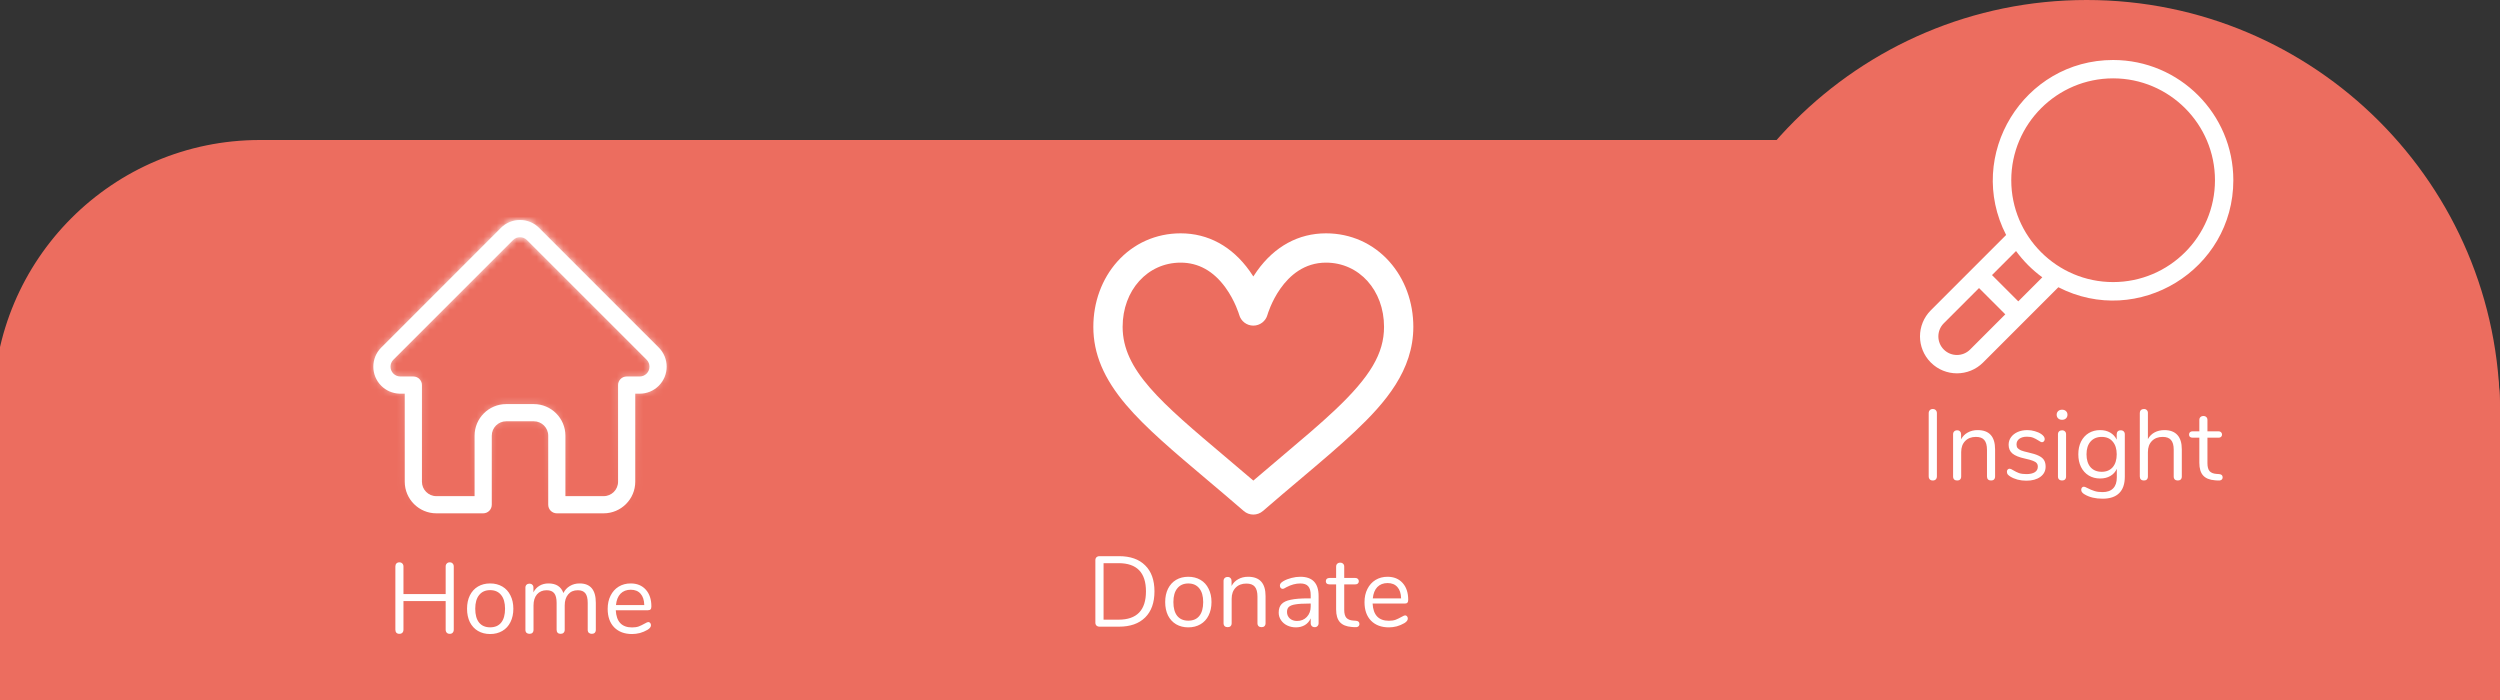 <svg width="375" height="105" viewBox="0 0 375 105" fill="none" xmlns="http://www.w3.org/2000/svg">
<rect x="0" y="0" width="375" height="105" fill="#333333" stroke="none"/>
<rect x="-1" y="21" width="376" height="133" rx="40" fill="#EC6D5F"/>
<path d="M375 62C375 96.242 347.242 124 313 124C278.758 124 251 96.242 251 62C251 27.758 278.758 0 313 0C347.242 0 375 27.758 375 62Z" fill="#EC6D5F"/>
<path d="M208.414 39.247C205.977 36.508 202.599 35 198.901 35C194.775 35 191.198 36.951 188.557 40.643C188.359 40.919 188.174 41.196 188 41.47C187.827 41.196 187.641 40.919 187.443 40.643C184.802 36.951 181.225 35 177.099 35C173.401 35 170.023 36.508 167.586 39.247C165.274 41.846 164 45.321 164 49.031C164 53.063 165.565 56.783 168.923 60.739C171.854 64.191 176.058 67.739 180.925 71.848C182.724 73.366 184.584 74.936 186.561 76.649C186.974 77.007 187.487 77.186 188 77.186C188.513 77.186 189.026 77.007 189.439 76.649C191.415 74.936 193.275 73.367 195.074 71.849C198.2 69.21 200.9 66.931 203.242 64.721C207.791 60.429 212 55.558 212 49.031C212 45.321 210.726 41.846 208.414 39.247ZM200.227 61.525C197.973 63.651 195.316 65.894 192.239 68.49C190.871 69.645 189.467 70.83 188 72.088C186.532 70.83 185.128 69.645 183.76 68.49C174.178 60.403 168.394 55.521 168.394 49.031C168.394 43.537 172.136 39.395 177.098 39.395C179.75 39.395 182.004 40.643 183.8 43.104C185.273 45.124 185.878 47.218 185.882 47.232C186.146 48.184 187.012 48.843 188 48.843C188.987 48.843 189.854 48.184 190.117 47.232C190.139 47.153 192.363 39.395 198.901 39.395C203.864 39.395 207.606 43.538 207.606 49.031C207.606 53.012 205.537 56.514 200.227 61.525Z" fill="white"/>
<mask id="path-4-inside-1" fill="white">
<path d="M98.818 52.138L98.815 52.135L80.865 34.187C80.1 33.421 79.082 33 78 33C76.918 33 75.901 33.421 75.135 34.187L57.195 52.126C57.188 52.132 57.182 52.138 57.176 52.144C55.605 53.724 55.608 56.288 57.184 57.864C57.904 58.584 58.855 59.001 59.872 59.045C59.914 59.049 59.955 59.051 59.997 59.051H60.712V72.259C60.712 74.873 62.84 77 65.454 77H72.477C73.189 77 73.766 76.423 73.766 75.711V65.356C73.766 64.163 74.736 63.193 75.929 63.193H80.071C81.264 63.193 82.234 64.163 82.234 65.356V75.711C82.234 76.423 82.812 77 83.524 77H90.546C93.161 77 95.288 74.873 95.288 72.259V59.051H95.951C97.033 59.051 98.05 58.63 98.816 57.864C100.394 56.286 100.395 53.717 98.818 52.138ZM96.993 56.041C96.714 56.32 96.344 56.473 95.951 56.473H93.999C93.287 56.473 92.71 57.05 92.71 57.762V72.259C92.71 73.452 91.739 74.422 90.546 74.422H84.813V65.356C84.813 62.741 82.686 60.614 80.071 60.614H75.929C73.314 60.614 71.187 62.741 71.187 65.356V74.422H65.454C64.261 74.422 63.291 73.452 63.291 72.259V57.762C63.291 57.05 62.714 56.473 62.002 56.473H60.083C60.062 56.472 60.042 56.471 60.022 56.47C59.638 56.464 59.278 56.311 59.008 56.041C58.434 55.467 58.434 54.533 59.008 53.958L59.01 53.957L76.959 36.01C77.237 35.731 77.607 35.578 78 35.578C78.393 35.578 78.763 35.731 79.041 36.01L96.987 53.953C96.99 53.956 96.993 53.958 96.995 53.961C97.566 54.536 97.565 55.468 96.993 56.041Z"/>
</mask>
<path d="M98.818 52.138L98.815 52.135L80.865 34.187C80.1 33.421 79.082 33 78 33C76.918 33 75.901 33.421 75.135 34.187L57.195 52.126C57.188 52.132 57.182 52.138 57.176 52.144C55.605 53.724 55.608 56.288 57.184 57.864C57.904 58.584 58.855 59.001 59.872 59.045C59.914 59.049 59.955 59.051 59.997 59.051H60.712V72.259C60.712 74.873 62.84 77 65.454 77H72.477C73.189 77 73.766 76.423 73.766 75.711V65.356C73.766 64.163 74.736 63.193 75.929 63.193H80.071C81.264 63.193 82.234 64.163 82.234 65.356V75.711C82.234 76.423 82.812 77 83.524 77H90.546C93.161 77 95.288 74.873 95.288 72.259V59.051H95.951C97.033 59.051 98.05 58.63 98.816 57.864C100.394 56.286 100.395 53.717 98.818 52.138ZM96.993 56.041C96.714 56.32 96.344 56.473 95.951 56.473H93.999C93.287 56.473 92.71 57.05 92.71 57.762V72.259C92.71 73.452 91.739 74.422 90.546 74.422H84.813V65.356C84.813 62.741 82.686 60.614 80.071 60.614H75.929C73.314 60.614 71.187 62.741 71.187 65.356V74.422H65.454C64.261 74.422 63.291 73.452 63.291 72.259V57.762C63.291 57.05 62.714 56.473 62.002 56.473H60.083C60.062 56.472 60.042 56.471 60.022 56.47C59.638 56.464 59.278 56.311 59.008 56.041C58.434 55.467 58.434 54.533 59.008 53.958L59.01 53.957L76.959 36.01C77.237 35.731 77.607 35.578 78 35.578C78.393 35.578 78.763 35.731 79.041 36.01L96.987 53.953C96.99 53.956 96.993 53.958 96.995 53.961C97.566 54.536 97.565 55.468 96.993 56.041Z" fill="white"/>
<path d="M98.818 52.138L105.897 45.074L105.889 45.067L98.818 52.138ZM98.815 52.135L105.886 45.063L105.886 45.063L98.815 52.135ZM80.865 34.187L73.792 41.257L73.794 41.258L80.865 34.187ZM75.135 34.187L82.206 41.258L82.206 41.258L75.135 34.187ZM57.195 52.126L50.124 45.054L50.124 45.054L57.195 52.126ZM57.176 52.144L64.267 59.195L64.358 59.104L64.446 59.011L57.176 52.144ZM57.184 57.864L64.257 50.794L64.255 50.792L57.184 57.864ZM59.872 59.045L60.835 49.092L60.57 49.066L60.304 49.054L59.872 59.045ZM60.712 59.051H70.712V49.051H60.712V59.051ZM95.288 59.051V49.051H85.288V59.051H95.288ZM98.816 57.864L105.887 64.936L105.888 64.934L98.816 57.864ZM96.993 56.041L104.063 63.113L104.065 63.111L96.993 56.041ZM84.813 74.422H74.813V84.422H84.813V74.422ZM71.187 74.422V84.422H81.187V74.422H71.187ZM60.083 56.473L59.417 66.451L59.75 66.473H60.083V56.473ZM60.022 56.47L59.847 66.469L59.858 66.469L60.022 56.47ZM59.008 56.041L66.083 48.974L66.079 48.97L59.008 56.041ZM59.008 53.958L51.937 46.887L51.935 46.889L59.008 53.958ZM59.01 53.957L66.08 61.028L66.08 61.028L59.01 53.957ZM76.959 36.01L84.03 43.081L84.034 43.077L76.959 36.01ZM79.041 36.01L71.971 43.081L71.971 43.081L79.041 36.01ZM96.987 53.953L104.058 46.882L104.058 46.882L96.987 53.953ZM96.995 53.961L104.091 46.914L104.079 46.902L104.066 46.89L96.995 53.961ZM105.889 45.067L105.886 45.063L91.744 59.206L91.747 59.209L105.889 45.067ZM105.886 45.063L87.935 27.115L73.794 41.258L91.744 59.206L105.886 45.063ZM87.937 27.117C85.296 24.475 81.734 23 78 23V43C76.43 43 74.903 42.368 73.792 41.257L87.937 27.117ZM78 23C74.266 23 70.705 24.475 68.065 27.115L82.206 41.258C81.097 42.368 79.57 43 78 43V23ZM68.065 27.115L50.124 45.054L64.265 59.197L82.206 41.258L68.065 27.115ZM50.124 45.054C50.123 45.055 50.116 45.062 50.107 45.071C50.098 45.08 50.084 45.094 50.067 45.111C50.035 45.144 49.977 45.203 49.907 45.277L64.446 59.011C64.382 59.079 64.33 59.132 64.304 59.158C64.279 59.183 64.258 59.204 64.265 59.197L50.124 45.054ZM50.085 45.093C44.63 50.579 44.637 59.459 50.113 64.935L64.255 50.792C66.579 53.116 66.58 56.869 64.267 59.195L50.085 45.093ZM50.112 64.934C52.607 67.43 55.929 68.884 59.44 69.036L60.304 49.054C61.781 49.118 63.202 49.739 64.257 50.794L50.112 64.934ZM58.909 68.999C59.27 69.034 59.633 69.051 59.997 69.051V49.051C60.277 49.051 60.557 49.065 60.835 49.092L58.909 68.999ZM59.997 69.051H60.712V49.051H59.997V69.051ZM50.712 59.051V72.259H70.712V59.051H50.712ZM50.712 72.259C50.712 80.398 57.319 87 65.454 87V67C68.361 67 70.712 69.349 70.712 72.259H50.712ZM65.454 87H72.477V67H65.454V87ZM72.477 87C78.712 87 83.766 81.945 83.766 75.711H63.766C63.766 70.9 67.665 67 72.477 67V87ZM83.766 75.711V65.356H63.766V75.711H83.766ZM83.766 65.356C83.766 69.689 80.256 73.193 75.929 73.193V53.193C69.216 53.193 63.766 58.637 63.766 65.356H83.766ZM75.929 73.193H80.071V53.193H75.929V73.193ZM80.071 73.193C75.742 73.193 72.234 69.687 72.234 65.356H92.234C92.234 58.639 86.786 53.193 80.071 53.193V73.193ZM72.234 65.356V75.711H92.234V65.356H72.234ZM72.234 75.711C72.234 81.945 77.288 87 83.524 87V67C88.335 67 92.234 70.9 92.234 75.711H72.234ZM83.524 87H90.546V67H83.524V87ZM90.546 87C98.683 87 105.288 80.398 105.288 72.259H85.288C85.288 69.349 87.64 67 90.546 67V87ZM105.288 72.259V59.051H85.288V72.259H105.288ZM95.288 69.051H95.951V49.051H95.288V69.051ZM95.951 69.051C99.686 69.051 103.247 67.575 105.887 64.936L91.745 50.793C92.854 49.684 94.38 49.051 95.951 49.051V69.051ZM105.888 64.934C111.368 59.452 111.37 50.559 105.897 45.074L91.74 59.202C89.419 56.876 89.419 53.119 91.744 50.794L105.888 64.934ZM89.922 48.97C91.516 47.376 93.688 46.473 95.951 46.473V66.473C99.001 66.473 101.913 65.263 104.063 63.113L89.922 48.97ZM95.951 46.473H93.999V66.473H95.951V46.473ZM93.999 46.473C87.765 46.473 82.71 51.526 82.71 57.762H102.709C102.709 62.574 98.808 66.473 93.999 66.473V46.473ZM82.71 57.762V72.259H102.709V57.762H82.71ZM82.71 72.259C82.71 67.927 86.218 64.422 90.546 64.422V84.422C97.26 84.422 102.709 78.977 102.709 72.259H82.71ZM90.546 64.422H84.813V84.422H90.546V64.422ZM94.813 74.422V65.356H74.813V74.422H94.813ZM94.813 65.356C94.813 57.218 88.208 50.614 80.071 50.614V70.615C77.164 70.615 74.813 68.265 74.813 65.356H94.813ZM80.071 50.614H75.929V70.615H80.071V50.614ZM75.929 50.614C67.793 50.614 61.187 57.217 61.187 65.356H81.187C81.187 68.266 78.836 70.615 75.929 70.615V50.614ZM61.187 65.356V74.422H81.187V65.356H61.187ZM71.187 64.422H65.454V84.422H71.187V64.422ZM65.454 64.422C69.781 64.422 73.291 67.926 73.291 72.259H53.291C53.291 78.978 58.741 84.422 65.454 84.422V64.422ZM73.291 72.259V57.762H53.291V72.259H73.291ZM73.291 57.762C73.291 51.526 68.236 46.473 62.002 46.473V66.473C57.192 66.473 53.291 62.574 53.291 57.762H73.291ZM62.002 46.473H60.083V66.473H62.002V46.473ZM60.748 46.495C60.626 46.487 60.428 46.476 60.186 46.472L59.858 66.469C59.657 66.466 59.499 66.456 59.417 66.451L60.748 46.495ZM60.197 46.472C62.387 46.51 64.507 47.396 66.083 48.974L51.933 63.108C54.049 65.227 56.889 66.417 59.847 66.469L60.197 46.472ZM66.079 48.97C69.411 52.302 69.408 57.698 66.081 61.028L51.935 46.889C47.459 51.367 47.456 58.632 51.937 63.112L66.079 48.97ZM66.078 61.03L66.08 61.028L51.939 46.885L51.937 46.887L66.078 61.03ZM66.08 61.028L84.03 43.081L69.889 28.938L51.939 46.885L66.08 61.028ZM84.034 43.077C82.434 44.678 80.258 45.578 78 45.578V25.578C74.956 25.578 72.04 26.784 69.884 28.942L84.034 43.077ZM78 45.578C75.74 45.578 73.567 44.677 71.971 43.081L86.112 28.938C83.959 26.785 81.047 25.578 78 25.578V45.578ZM71.971 43.081L89.916 61.025L104.058 46.882L86.112 28.938L71.971 43.081ZM89.916 61.024C89.954 61.062 89.987 61.094 90.014 61.121C90.042 61.148 90.065 61.17 90.084 61.188C90.102 61.205 90.116 61.219 90.125 61.227C90.13 61.232 90.134 61.235 90.136 61.237C90.137 61.239 90.138 61.239 90.139 61.24C90.139 61.241 90.14 61.241 90.14 61.241C90.14 61.242 90.139 61.24 90.137 61.239C90.135 61.237 90.132 61.233 90.127 61.23C90.119 61.222 90.105 61.208 90.088 61.192C90.07 61.175 90.047 61.153 90.02 61.127C89.994 61.101 89.961 61.069 89.925 61.032L104.066 46.89C104.029 46.852 103.996 46.82 103.968 46.793C103.941 46.766 103.917 46.743 103.899 46.726C103.881 46.709 103.866 46.695 103.857 46.687C103.852 46.682 103.849 46.679 103.846 46.676C103.845 46.675 103.844 46.675 103.844 46.674C103.843 46.673 103.843 46.673 103.843 46.673C103.842 46.672 103.844 46.674 103.845 46.675C103.847 46.677 103.851 46.681 103.855 46.684C103.863 46.692 103.877 46.706 103.895 46.722C103.912 46.739 103.935 46.761 103.962 46.787C103.989 46.813 104.021 46.845 104.058 46.882L89.916 61.024ZM89.9 61.008C86.594 57.679 86.594 52.3 89.92 48.972L104.065 63.111C108.537 58.637 108.538 51.393 104.091 46.914L89.9 61.008Z" fill="url(#paint0_linear)" mask="url(#path-4-inside-1)"/>
<path d="M316.968 9C303.532 9 294.77 23.282 300.918 35.248L289.624 46.543C287.459 48.709 287.458 52.214 289.624 54.38C291.784 56.54 295.299 56.54 297.46 54.38C297.956 53.884 308.256 43.583 308.754 43.085C320.702 49.225 335 40.489 335 27.033C335 17.09 326.911 9 316.968 9V9ZM295.513 52.432C294.426 53.519 292.658 53.519 291.571 52.432C290.482 51.343 290.482 49.58 291.571 48.49L296.853 43.209L300.794 47.151L295.513 52.432ZM302.741 45.203L298.8 41.262L302.406 37.655C303.509 39.163 304.839 40.494 306.347 41.597L302.741 45.203ZM316.968 42.312C308.543 42.312 301.69 35.458 301.69 27.033C301.69 18.608 308.544 11.754 316.968 11.754C325.392 11.754 332.246 18.608 332.246 27.033C332.246 35.458 325.393 42.312 316.968 42.312Z" fill="white"/>
<path d="M164.935 94C164.745 94 164.59 93.945 164.47 93.835C164.36 93.725 164.305 93.58 164.305 93.4V84.025C164.305 83.845 164.36 83.7 164.47 83.59C164.59 83.48 164.745 83.425 164.935 83.425H167.86C169.55 83.425 170.855 83.885 171.775 84.805C172.705 85.715 173.17 87.015 173.17 88.705C173.17 90.395 172.705 91.7 171.775 92.62C170.845 93.54 169.54 94 167.86 94H164.935ZM167.785 92.95C170.525 92.95 171.895 91.535 171.895 88.705C171.895 85.885 170.525 84.475 167.785 84.475H165.535V92.95H167.785ZM178.244 94.105C177.554 94.105 176.944 93.95 176.414 93.64C175.894 93.33 175.489 92.89 175.199 92.32C174.919 91.74 174.779 91.07 174.779 90.31C174.779 89.55 174.919 88.885 175.199 88.315C175.489 87.735 175.894 87.29 176.414 86.98C176.944 86.67 177.554 86.515 178.244 86.515C178.934 86.515 179.544 86.67 180.074 86.98C180.604 87.29 181.009 87.735 181.289 88.315C181.579 88.885 181.724 89.55 181.724 90.31C181.724 91.07 181.579 91.74 181.289 92.32C181.009 92.89 180.604 93.33 180.074 93.64C179.544 93.95 178.934 94.105 178.244 94.105ZM178.244 93.1C178.964 93.1 179.514 92.865 179.894 92.395C180.284 91.915 180.479 91.22 180.479 90.31C180.479 89.42 180.284 88.735 179.894 88.255C179.504 87.765 178.954 87.52 178.244 87.52C177.534 87.52 176.984 87.765 176.594 88.255C176.204 88.735 176.009 89.42 176.009 90.31C176.009 91.21 176.199 91.9 176.579 92.38C176.969 92.86 177.524 93.1 178.244 93.1ZM187.209 86.515C188.959 86.515 189.834 87.48 189.834 89.41V93.475C189.834 93.665 189.779 93.815 189.669 93.925C189.569 94.025 189.424 94.075 189.234 94.075C189.044 94.075 188.894 94.025 188.784 93.925C188.674 93.815 188.619 93.665 188.619 93.475V89.485C188.619 88.805 188.484 88.31 188.214 88C187.954 87.69 187.534 87.535 186.954 87.535C186.284 87.535 185.749 87.74 185.349 88.15C184.949 88.56 184.749 89.115 184.749 89.815V93.475C184.749 93.665 184.694 93.815 184.584 93.925C184.484 94.025 184.339 94.075 184.149 94.075C183.959 94.075 183.809 94.025 183.699 93.925C183.589 93.815 183.534 93.665 183.534 93.475V87.145C183.534 86.965 183.589 86.82 183.699 86.71C183.809 86.6 183.959 86.545 184.149 86.545C184.329 86.545 184.469 86.6 184.569 86.71C184.679 86.82 184.734 86.96 184.734 87.13V87.895C184.974 87.445 185.309 87.105 185.739 86.875C186.169 86.635 186.659 86.515 187.209 86.515ZM195.045 86.515C196.875 86.515 197.79 87.475 197.79 89.395V93.475C197.79 93.655 197.735 93.8 197.625 93.91C197.525 94.02 197.385 94.075 197.205 94.075C197.025 94.075 196.88 94.02 196.77 93.91C196.66 93.8 196.605 93.655 196.605 93.475V92.755C196.415 93.185 196.125 93.52 195.735 93.76C195.345 93.99 194.895 94.105 194.385 94.105C193.915 94.105 193.48 94.01 193.08 93.82C192.69 93.63 192.38 93.365 192.15 93.025C191.92 92.685 191.805 92.31 191.805 91.9C191.805 91.35 191.945 90.925 192.225 90.625C192.505 90.315 192.965 90.095 193.605 89.965C194.245 89.825 195.135 89.755 196.275 89.755H196.605V89.26C196.605 88.66 196.48 88.22 196.23 87.94C195.99 87.66 195.595 87.52 195.045 87.52C194.365 87.52 193.675 87.705 192.975 88.075C192.705 88.245 192.515 88.33 192.405 88.33C192.285 88.33 192.185 88.285 192.105 88.195C192.025 88.105 191.985 87.99 191.985 87.85C191.985 87.71 192.025 87.59 192.105 87.49C192.195 87.38 192.335 87.27 192.525 87.16C192.875 86.96 193.27 86.805 193.71 86.695C194.16 86.575 194.605 86.515 195.045 86.515ZM194.55 93.145C195.15 93.145 195.64 92.945 196.02 92.545C196.41 92.135 196.605 91.61 196.605 90.97V90.535H196.335C195.455 90.535 194.785 90.575 194.325 90.655C193.865 90.725 193.535 90.85 193.335 91.03C193.145 91.2 193.05 91.455 193.05 91.795C193.05 92.185 193.19 92.51 193.47 92.77C193.76 93.02 194.12 93.145 194.55 93.145ZM203.389 93.115C203.739 93.145 203.914 93.305 203.914 93.595C203.914 93.765 203.849 93.895 203.719 93.985C203.599 94.065 203.414 94.095 203.164 94.075L202.759 94.045C201.959 93.985 201.369 93.745 200.989 93.325C200.609 92.905 200.419 92.27 200.419 91.42V87.655H199.414C199.244 87.655 199.109 87.615 199.009 87.535C198.919 87.445 198.874 87.33 198.874 87.19C198.874 87.04 198.919 86.92 199.009 86.83C199.109 86.74 199.244 86.695 199.414 86.695H200.419V85C200.419 84.81 200.474 84.665 200.584 84.565C200.694 84.455 200.844 84.4 201.034 84.4C201.214 84.4 201.359 84.455 201.469 84.565C201.579 84.665 201.634 84.81 201.634 85V86.695H203.299C203.459 86.695 203.584 86.74 203.674 86.83C203.774 86.92 203.824 87.04 203.824 87.19C203.824 87.33 203.774 87.445 203.674 87.535C203.584 87.615 203.459 87.655 203.299 87.655H201.634V91.48C201.634 92.03 201.744 92.43 201.964 92.68C202.194 92.92 202.534 93.055 202.984 93.085L203.389 93.115ZM210.766 92.305C210.876 92.305 210.971 92.35 211.051 92.44C211.131 92.53 211.171 92.645 211.171 92.785C211.171 93.035 210.996 93.265 210.646 93.475C210.286 93.685 209.906 93.845 209.506 93.955C209.106 94.055 208.716 94.105 208.336 94.105C207.206 94.105 206.311 93.77 205.651 93.1C205.001 92.43 204.676 91.505 204.676 90.325C204.676 89.575 204.821 88.915 205.111 88.345C205.401 87.765 205.806 87.315 206.326 86.995C206.856 86.675 207.456 86.515 208.126 86.515C209.076 86.515 209.831 86.825 210.391 87.445C210.951 88.065 211.231 88.905 211.231 89.965C211.231 90.165 211.191 90.31 211.111 90.4C211.031 90.49 210.901 90.535 210.721 90.535H205.891C205.981 92.255 206.796 93.115 208.336 93.115C208.726 93.115 209.061 93.065 209.341 92.965C209.621 92.855 209.921 92.71 210.241 92.53C210.501 92.38 210.676 92.305 210.766 92.305ZM208.141 87.46C207.501 87.46 206.986 87.66 206.596 88.06C206.216 88.46 205.991 89.025 205.921 89.755H210.166C210.146 89.015 209.961 88.45 209.611 88.06C209.261 87.66 208.771 87.46 208.141 87.46Z" fill="white"/>
<path d="M67.465 84.35C67.655 84.35 67.8 84.41 67.9 84.53C68.01 84.64 68.065 84.79 68.065 84.98V94.445C68.065 94.635 68.01 94.79 67.9 94.91C67.8 95.02 67.655 95.075 67.465 95.075C67.275 95.075 67.125 95.02 67.015 94.91C66.905 94.79 66.85 94.635 66.85 94.445V90.155H60.52V94.445C60.52 94.635 60.465 94.79 60.355 94.91C60.245 95.02 60.095 95.075 59.905 95.075C59.715 95.075 59.565 95.02 59.455 94.91C59.355 94.79 59.305 94.635 59.305 94.445V84.98C59.305 84.79 59.355 84.64 59.455 84.53C59.565 84.41 59.715 84.35 59.905 84.35C60.095 84.35 60.245 84.41 60.355 84.53C60.465 84.64 60.52 84.79 60.52 84.98V89.105H66.85V84.98C66.85 84.79 66.905 84.64 67.015 84.53C67.125 84.41 67.275 84.35 67.465 84.35ZM73.522 95.105C72.832 95.105 72.222 94.95 71.692 94.64C71.172 94.33 70.767 93.89 70.477 93.32C70.197 92.74 70.057 92.07 70.057 91.31C70.057 90.55 70.197 89.885 70.477 89.315C70.767 88.735 71.172 88.29 71.692 87.98C72.222 87.67 72.832 87.515 73.522 87.515C74.212 87.515 74.822 87.67 75.352 87.98C75.882 88.29 76.287 88.735 76.567 89.315C76.857 89.885 77.002 90.55 77.002 91.31C77.002 92.07 76.857 92.74 76.567 93.32C76.287 93.89 75.882 94.33 75.352 94.64C74.822 94.95 74.212 95.105 73.522 95.105ZM73.522 94.1C74.242 94.1 74.792 93.865 75.172 93.395C75.562 92.915 75.757 92.22 75.757 91.31C75.757 90.42 75.562 89.735 75.172 89.255C74.782 88.765 74.232 88.52 73.522 88.52C72.812 88.52 72.262 88.765 71.872 89.255C71.482 89.735 71.287 90.42 71.287 91.31C71.287 92.21 71.477 92.9 71.857 93.38C72.247 93.86 72.802 94.1 73.522 94.1ZM86.942 87.515C88.562 87.515 89.373 88.48 89.373 90.41V94.475C89.373 94.665 89.317 94.815 89.207 94.925C89.097 95.025 88.953 95.075 88.772 95.075C88.593 95.075 88.442 95.025 88.323 94.925C88.213 94.815 88.157 94.665 88.157 94.475V90.44C88.157 89.77 88.037 89.285 87.797 88.985C87.558 88.685 87.183 88.535 86.672 88.535C86.062 88.535 85.582 88.74 85.233 89.15C84.882 89.56 84.707 90.115 84.707 90.815V94.475C84.707 94.665 84.647 94.815 84.528 94.925C84.418 95.025 84.272 95.075 84.093 95.075C83.912 95.075 83.767 95.025 83.657 94.925C83.547 94.815 83.493 94.665 83.493 94.475V90.44C83.493 89.77 83.373 89.285 83.132 88.985C82.892 88.685 82.513 88.535 81.993 88.535C81.392 88.535 80.912 88.74 80.552 89.15C80.203 89.56 80.028 90.115 80.028 90.815V94.475C80.028 94.665 79.972 94.815 79.862 94.925C79.752 95.025 79.608 95.075 79.427 95.075C79.248 95.075 79.097 95.025 78.978 94.925C78.868 94.815 78.812 94.665 78.812 94.475V88.145C78.812 87.965 78.868 87.82 78.978 87.71C79.097 87.6 79.248 87.545 79.427 87.545C79.597 87.545 79.737 87.6 79.847 87.71C79.957 87.81 80.013 87.95 80.013 88.13V88.85C80.233 88.42 80.537 88.09 80.927 87.86C81.317 87.63 81.767 87.515 82.278 87.515C83.418 87.515 84.162 87.995 84.513 88.955C84.722 88.515 85.043 88.165 85.472 87.905C85.903 87.645 86.392 87.515 86.942 87.515ZM97.241 93.305C97.351 93.305 97.446 93.35 97.526 93.44C97.606 93.53 97.646 93.645 97.646 93.785C97.646 94.035 97.471 94.265 97.121 94.475C96.761 94.685 96.381 94.845 95.981 94.955C95.581 95.055 95.191 95.105 94.811 95.105C93.681 95.105 92.786 94.77 92.126 94.1C91.476 93.43 91.151 92.505 91.151 91.325C91.151 90.575 91.296 89.915 91.586 89.345C91.876 88.765 92.281 88.315 92.801 87.995C93.331 87.675 93.931 87.515 94.601 87.515C95.551 87.515 96.306 87.825 96.866 88.445C97.426 89.065 97.706 89.905 97.706 90.965C97.706 91.165 97.666 91.31 97.586 91.4C97.506 91.49 97.376 91.535 97.196 91.535H92.366C92.456 93.255 93.271 94.115 94.811 94.115C95.201 94.115 95.536 94.065 95.816 93.965C96.096 93.855 96.396 93.71 96.716 93.53C96.976 93.38 97.151 93.305 97.241 93.305ZM94.616 88.46C93.976 88.46 93.461 88.66 93.071 89.06C92.691 89.46 92.466 90.025 92.396 90.755H96.641C96.621 90.015 96.436 89.45 96.086 89.06C95.736 88.66 95.246 88.46 94.616 88.46Z" fill="white"/>
<path d="M289.92 72.075C289.73 72.075 289.58 72.02 289.47 71.91C289.36 71.79 289.305 71.635 289.305 71.445V61.98C289.305 61.79 289.36 61.64 289.47 61.53C289.58 61.41 289.73 61.35 289.92 61.35C290.11 61.35 290.26 61.41 290.37 61.53C290.48 61.64 290.535 61.79 290.535 61.98V71.445C290.535 71.635 290.48 71.79 290.37 71.91C290.26 72.02 290.11 72.075 289.92 72.075ZM296.638 64.515C298.388 64.515 299.263 65.48 299.263 67.41V71.475C299.263 71.665 299.208 71.815 299.098 71.925C298.998 72.025 298.853 72.075 298.663 72.075C298.473 72.075 298.323 72.025 298.213 71.925C298.103 71.815 298.048 71.665 298.048 71.475V67.485C298.048 66.805 297.913 66.31 297.643 66C297.383 65.69 296.963 65.535 296.383 65.535C295.713 65.535 295.178 65.74 294.778 66.15C294.378 66.56 294.178 67.115 294.178 67.815V71.475C294.178 71.665 294.123 71.815 294.013 71.925C293.913 72.025 293.768 72.075 293.578 72.075C293.388 72.075 293.238 72.025 293.128 71.925C293.018 71.815 292.963 71.665 292.963 71.475V65.145C292.963 64.965 293.018 64.82 293.128 64.71C293.238 64.6 293.388 64.545 293.578 64.545C293.758 64.545 293.898 64.6 293.998 64.71C294.108 64.82 294.163 64.96 294.163 65.13V65.895C294.403 65.445 294.738 65.105 295.168 64.875C295.598 64.635 296.088 64.515 296.638 64.515ZM303.948 72.105C303.488 72.105 303.048 72.05 302.628 71.94C302.218 71.83 301.853 71.675 301.533 71.475C301.353 71.355 301.223 71.245 301.143 71.145C301.073 71.035 301.038 70.905 301.038 70.755C301.038 70.625 301.073 70.52 301.143 70.44C301.223 70.35 301.323 70.305 301.443 70.305C301.563 70.305 301.738 70.38 301.968 70.53C302.268 70.71 302.563 70.855 302.853 70.965C303.153 71.065 303.523 71.115 303.963 71.115C304.503 71.115 304.923 71.02 305.223 70.83C305.523 70.64 305.673 70.365 305.673 70.005C305.673 69.785 305.618 69.61 305.508 69.48C305.398 69.34 305.208 69.22 304.938 69.12C304.668 69.01 304.273 68.9 303.753 68.79C302.873 68.6 302.243 68.345 301.863 68.025C301.483 67.705 301.293 67.27 301.293 66.72C301.293 66.29 301.413 65.91 301.653 65.58C301.893 65.25 302.223 64.99 302.643 64.8C303.073 64.61 303.558 64.515 304.098 64.515C304.488 64.515 304.863 64.57 305.223 64.68C305.593 64.78 305.918 64.925 306.198 65.115C306.538 65.355 306.708 65.605 306.708 65.865C306.708 65.995 306.668 66.105 306.588 66.195C306.508 66.285 306.413 66.33 306.303 66.33C306.183 66.33 306.003 66.245 305.763 66.075C305.483 65.895 305.218 65.755 304.968 65.655C304.718 65.555 304.408 65.505 304.038 65.505C303.568 65.505 303.188 65.61 302.898 65.82C302.618 66.03 302.478 66.31 302.478 66.66C302.478 66.88 302.528 67.06 302.628 67.2C302.738 67.33 302.913 67.45 303.153 67.56C303.403 67.66 303.758 67.76 304.218 67.86C304.898 68.01 305.423 68.175 305.793 68.355C306.173 68.535 306.443 68.755 306.603 69.015C306.763 69.275 306.843 69.605 306.843 70.005C306.843 70.635 306.578 71.145 306.048 71.535C305.518 71.915 304.818 72.105 303.948 72.105ZM309.31 72.075C309.13 72.075 308.98 72.025 308.86 71.925C308.75 71.815 308.695 71.665 308.695 71.475V65.145C308.695 64.955 308.75 64.81 308.86 64.71C308.98 64.6 309.13 64.545 309.31 64.545C309.49 64.545 309.635 64.6 309.745 64.71C309.855 64.81 309.91 64.955 309.91 65.145V71.475C309.91 71.675 309.855 71.825 309.745 71.925C309.635 72.025 309.49 72.075 309.31 72.075ZM309.31 62.97C309.07 62.97 308.875 62.9 308.725 62.76C308.575 62.62 308.5 62.435 308.5 62.205C308.5 61.985 308.575 61.805 308.725 61.665C308.875 61.525 309.07 61.455 309.31 61.455C309.55 61.455 309.745 61.525 309.895 61.665C310.045 61.805 310.12 61.985 310.12 62.205C310.12 62.435 310.045 62.62 309.895 62.76C309.745 62.9 309.55 62.97 309.31 62.97ZM318.107 64.545C318.297 64.545 318.447 64.6 318.557 64.71C318.667 64.82 318.722 64.965 318.722 65.145V71.505C318.722 72.595 318.442 73.415 317.882 73.965C317.322 74.525 316.492 74.805 315.392 74.805C314.322 74.805 313.432 74.595 312.722 74.175C312.362 73.975 312.182 73.745 312.182 73.485C312.182 73.345 312.217 73.23 312.287 73.14C312.367 73.05 312.467 73.005 312.587 73.005C312.687 73.005 312.867 73.075 313.127 73.215C313.477 73.395 313.822 73.54 314.162 73.65C314.502 73.76 314.907 73.815 315.377 73.815C316.087 73.815 316.622 73.625 316.982 73.245C317.342 72.875 317.522 72.33 317.522 71.61V70.32C317.312 70.79 316.987 71.15 316.547 71.4C316.117 71.65 315.607 71.775 315.017 71.775C314.377 71.775 313.807 71.625 313.307 71.325C312.817 71.025 312.432 70.6 312.152 70.05C311.882 69.5 311.747 68.865 311.747 68.145C311.747 67.425 311.882 66.79 312.152 66.24C312.432 65.69 312.817 65.265 313.307 64.965C313.807 64.665 314.377 64.515 315.017 64.515C315.597 64.515 316.102 64.64 316.532 64.89C316.962 65.14 317.287 65.495 317.507 65.955V65.145C317.507 64.965 317.557 64.82 317.657 64.71C317.767 64.6 317.917 64.545 318.107 64.545ZM315.257 70.77C315.957 70.77 316.507 70.54 316.907 70.08C317.307 69.61 317.507 68.965 317.507 68.145C317.507 67.335 317.307 66.7 316.907 66.24C316.517 65.77 315.967 65.535 315.257 65.535C314.547 65.535 313.987 65.77 313.577 66.24C313.177 66.7 312.977 67.335 312.977 68.145C312.977 68.965 313.177 69.61 313.577 70.08C313.987 70.54 314.547 70.77 315.257 70.77ZM324.661 64.515C325.521 64.515 326.171 64.76 326.611 65.25C327.051 65.73 327.271 66.45 327.271 67.41V71.475C327.271 71.665 327.216 71.815 327.106 71.925C326.996 72.025 326.851 72.075 326.671 72.075C326.481 72.075 326.331 72.025 326.221 71.925C326.111 71.815 326.056 71.665 326.056 71.475V67.44C326.056 66.79 325.921 66.31 325.651 66C325.391 65.69 324.971 65.535 324.391 65.535C323.721 65.535 323.186 65.74 322.786 66.15C322.386 66.56 322.186 67.115 322.186 67.815V71.475C322.186 71.665 322.131 71.815 322.021 71.925C321.921 72.025 321.776 72.075 321.586 72.075C321.396 72.075 321.246 72.025 321.136 71.925C321.026 71.815 320.971 71.665 320.971 71.475V61.935C320.971 61.765 321.026 61.625 321.136 61.515C321.256 61.405 321.406 61.35 321.586 61.35C321.776 61.35 321.921 61.405 322.021 61.515C322.131 61.615 322.186 61.755 322.186 61.935V65.865C322.426 65.425 322.761 65.09 323.191 64.86C323.621 64.63 324.111 64.515 324.661 64.515ZM332.871 71.115C333.221 71.145 333.396 71.305 333.396 71.595C333.396 71.765 333.331 71.895 333.201 71.985C333.081 72.065 332.896 72.095 332.646 72.075L332.241 72.045C331.441 71.985 330.851 71.745 330.471 71.325C330.091 70.905 329.901 70.27 329.901 69.42V65.655H328.896C328.726 65.655 328.591 65.615 328.491 65.535C328.401 65.445 328.356 65.33 328.356 65.19C328.356 65.04 328.401 64.92 328.491 64.83C328.591 64.74 328.726 64.695 328.896 64.695H329.901V63C329.901 62.81 329.956 62.665 330.066 62.565C330.176 62.455 330.326 62.4 330.516 62.4C330.696 62.4 330.841 62.455 330.951 62.565C331.061 62.665 331.116 62.81 331.116 63V64.695H332.781C332.941 64.695 333.066 64.74 333.156 64.83C333.256 64.92 333.306 65.04 333.306 65.19C333.306 65.33 333.256 65.445 333.156 65.535C333.066 65.615 332.941 65.655 332.781 65.655H331.116V69.48C331.116 70.03 331.226 70.43 331.446 70.68C331.676 70.92 332.016 71.055 332.466 71.085L332.871 71.115Z" fill="white"/>
<defs>
<linearGradient id="paint0_linear" x1="78" y1="33" x2="78" y2="77" gradientUnits="userSpaceOnUse">
<stop stop-color="white"/>
<stop offset="1" stop-color="white" stop-opacity="0"/>
</linearGradient>
</defs>
</svg>
